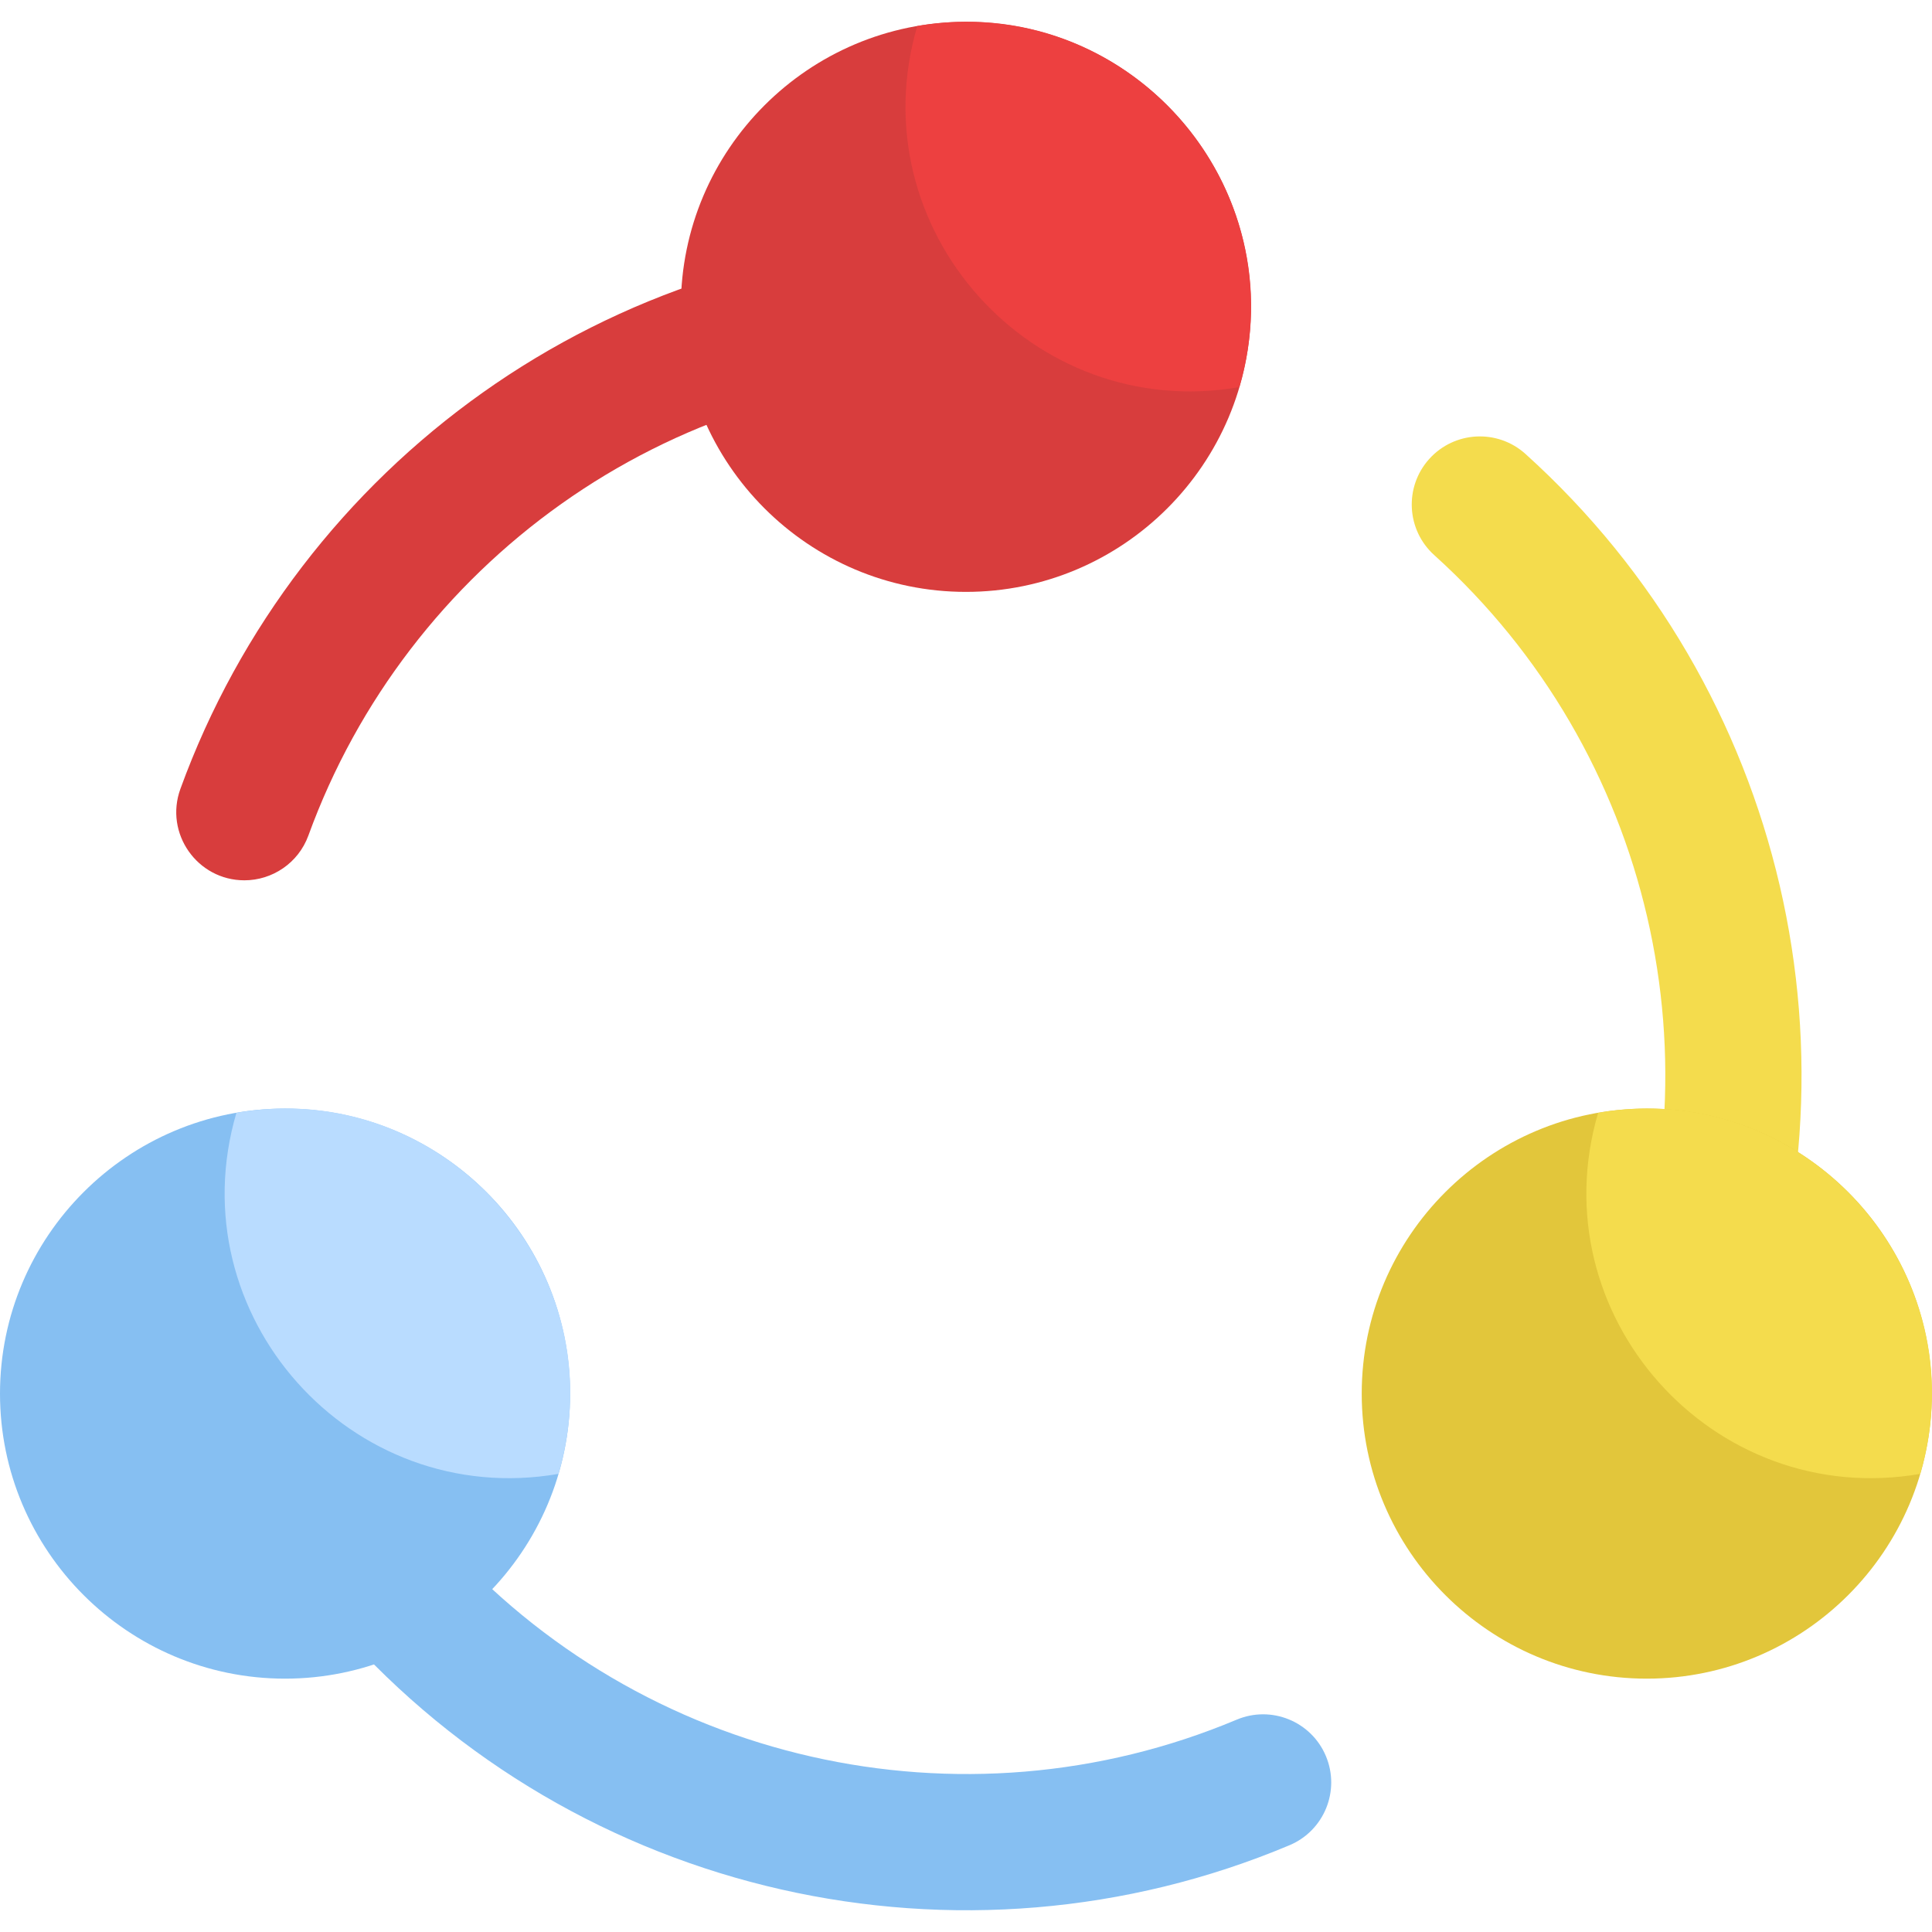 <svg id="Layer_1" enable-background="new 0 0 453.843 453.843" height="512" viewBox="0 0 453.843 453.843" width="512" xmlns="http://www.w3.org/2000/svg"><path d="m79.843 382.458c-5.856-6.618-5.238-16.729 1.38-22.585 6.617-5.856 16.729-5.239 22.585 1.38 46.863 52.96 122.213 69.816 186.704 42.708 8.148-3.424 17.526.403 20.95 8.55 3.424 8.146-.404 17.526-8.55 20.95-77.016 32.372-167.026 12.333-223.069-51.003z" fill="#86bff2"/><path d="m394.534 334.922c-11.231 0-19.048-11.373-14.866-21.908 25.107-63.245 8.474-136.398-42.754-182.615-6.561-5.919-7.081-16.037-1.162-22.598s16.037-7.081 22.598-1.162c61.128 55.149 81.11 142.486 51.061 218.182-2.492 6.276-8.511 10.101-14.877 10.101z" fill="#f4dc4d"/><path d="m57.411 206.792c-11.064 0-18.835-11.027-15.035-21.474 27.67-76.064 100.298-129.188 184.522-129.188 8.836 0 16 7.164 16 16s-7.164 16-16 16c-70.616 0-131.336 44.588-154.45 108.127-2.363 6.498-8.5 10.535-15.037 10.535z" fill="#d83d3d"/><path d="m226.898 5.123c-36.92 0-66.958 30.037-66.958 66.958s30.037 66.958 66.958 66.958 66.958-30.037 66.958-66.958-30.037-66.958-66.958-66.958z" fill="#d83d3d"/><path d="m66.958 260.413c-36.921 0-66.958 30.037-66.958 66.958 0 36.92 30.037 66.958 66.958 66.958 36.92 0 66.958-30.037 66.958-66.958s-30.038-66.958-66.958-66.958z" fill="#86bff2"/><path d="m386.839 260.413c-36.92 0-66.958 30.037-66.958 66.958 0 36.92 30.037 66.958 66.958 66.958s66.958-30.037 66.958-66.958-30.037-66.958-66.958-66.958z" fill="#e2c63b"/><path d="m215.478 6.118c-13.947 47.427 26.832 93.25 75.656 84.821 13.918-47.324-26.713-93.273-75.656-84.821z" fill="#ed4040"/><path d="m375.419 261.407c-13.947 47.427 26.832 93.25 75.656 84.821 13.918-47.324-26.713-93.272-75.656-84.821z" fill="#f4dc4d"/><path d="m55.538 261.407c-13.947 47.427 26.832 93.25 75.656 84.821 13.917-47.324-26.713-93.272-75.656-84.821z" fill="#b9dcff"/></svg>
